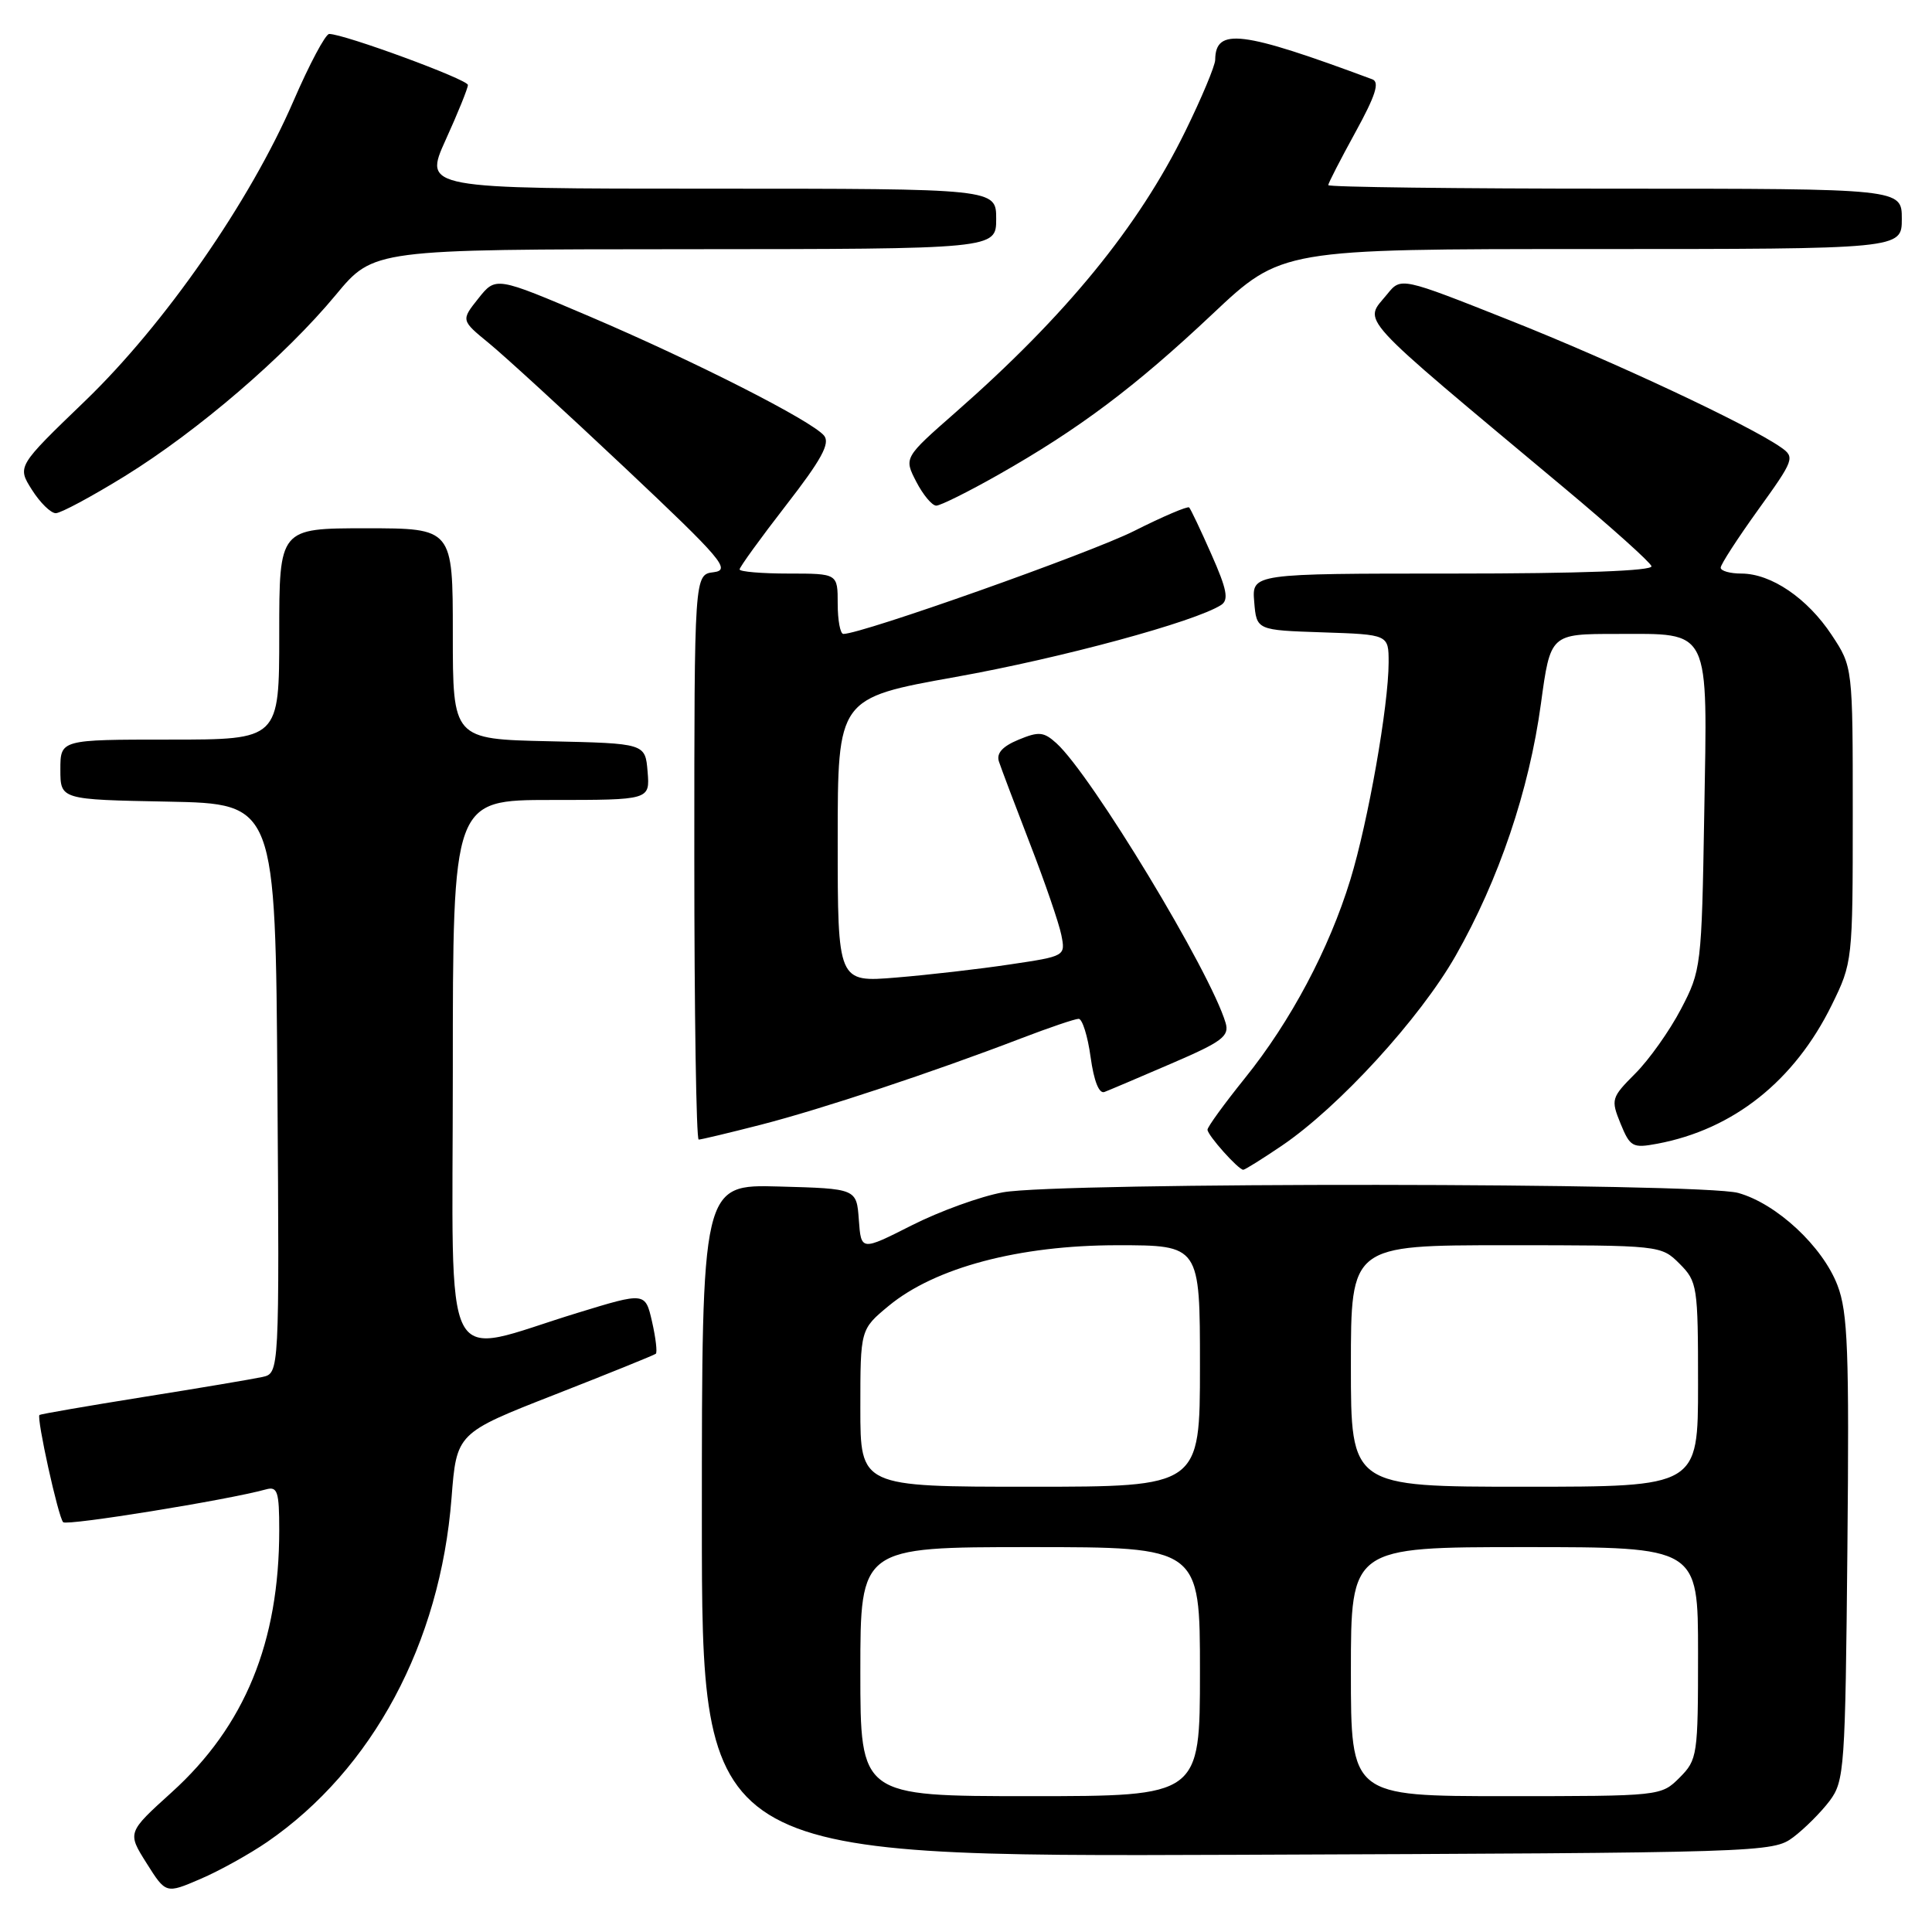 <?xml version="1.0" encoding="UTF-8" standalone="no"?>
<!DOCTYPE svg PUBLIC "-//W3C//DTD SVG 1.1//EN" "http://www.w3.org/Graphics/SVG/1.1/DTD/svg11.dtd" >
<svg xmlns="http://www.w3.org/2000/svg" xmlns:xlink="http://www.w3.org/1999/xlink" version="1.1" viewBox="0 0 256 256">
 <g >
 <path fill="currentColor"
d=" M 35.42 244.06 C 49.37 234.45 58.33 217.74 59.83 198.50 C 60.50 189.89 60.50 189.89 73.50 184.80 C 80.65 182.00 86.68 179.56 86.90 179.38 C 87.11 179.19 86.89 177.28 86.40 175.13 C 85.50 171.21 85.50 171.21 76.50 173.97 C 58.15 179.59 60.00 183.16 60.00 142.05 C 60.00 106.00 60.00 106.00 73.06 106.00 C 86.12 106.00 86.12 106.00 85.81 102.25 C 85.50 98.50 85.50 98.50 72.75 98.22 C 60.00 97.94 60.00 97.94 60.00 83.97 C 60.00 70.00 60.00 70.00 48.50 70.00 C 37.00 70.00 37.00 70.00 37.00 84.00 C 37.00 98.00 37.00 98.00 22.50 98.00 C 8.00 98.00 8.00 98.00 8.00 101.97 C 8.00 105.95 8.00 105.95 22.25 106.22 C 36.50 106.50 36.50 106.50 36.76 144.23 C 37.02 181.96 37.02 181.96 34.76 182.46 C 33.52 182.73 26.43 183.93 19.00 185.11 C 11.57 186.30 5.38 187.37 5.23 187.49 C 4.81 187.83 7.72 201.05 8.37 201.70 C 8.87 202.20 30.22 198.75 35.25 197.35 C 36.77 196.93 37.00 197.63 37.00 202.75 C 37.00 217.60 32.44 228.72 22.75 237.49 C 16.86 242.82 16.86 242.82 19.42 246.88 C 21.98 250.94 21.98 250.94 26.54 248.98 C 29.05 247.91 33.04 245.69 35.42 244.06 Z  M 237.62 243.44 C 239.13 242.30 241.30 240.13 242.44 238.62 C 244.40 235.99 244.51 234.36 244.79 205.18 C 245.04 178.98 244.85 173.90 243.48 170.32 C 241.51 165.16 235.42 159.49 230.32 158.07 C 225.37 156.70 140.33 156.62 132.89 157.99 C 129.92 158.53 124.49 160.50 120.80 162.37 C 114.10 165.76 114.10 165.76 113.80 161.63 C 113.50 157.50 113.50 157.50 103.25 157.22 C 93.00 156.93 93.00 156.93 93.00 201.48 C 93.00 246.04 93.00 246.04 163.93 245.77 C 233.79 245.50 234.90 245.47 237.62 243.44 Z  M 169.82 151.83 C 177.40 146.70 188.15 134.95 192.88 126.64 C 198.61 116.57 202.62 104.71 204.18 93.25 C 205.44 84.00 205.44 84.00 214.15 84.00 C 226.80 84.00 226.25 82.87 225.82 107.91 C 225.48 128.08 225.41 128.61 222.73 133.72 C 221.23 136.59 218.51 140.42 216.69 142.24 C 213.50 145.44 213.43 145.68 214.73 148.88 C 216.00 151.98 216.33 152.16 219.59 151.55 C 229.69 149.66 237.78 143.22 242.72 133.16 C 245.47 127.56 245.50 127.31 245.50 107.93 C 245.50 88.36 245.50 88.36 242.71 84.14 C 239.49 79.27 234.70 76.01 230.75 76.00 C 229.24 76.00 228.00 75.65 228.00 75.22 C 228.00 74.79 230.24 71.34 232.97 67.54 C 237.74 60.92 237.86 60.59 235.99 59.28 C 231.75 56.31 213.74 47.87 200.07 42.45 C 185.64 36.72 185.64 36.72 183.82 38.97 C 180.69 42.84 179.06 41.07 207.41 64.77 C 213.51 69.87 218.65 74.48 218.83 75.02 C 219.04 75.64 209.44 76.00 192.52 76.00 C 165.88 76.00 165.88 76.00 166.19 79.75 C 166.50 83.50 166.50 83.50 175.25 83.79 C 184.00 84.08 184.00 84.08 184.00 87.79 C 183.99 93.51 181.29 108.85 178.93 116.56 C 176.12 125.74 171.02 135.34 164.95 142.87 C 162.23 146.25 160.00 149.32 160.00 149.69 C 160.00 150.42 164.09 155.00 164.74 155.00 C 164.96 155.00 167.25 153.57 169.82 151.83 Z  M 100.83 149.03 C 108.85 146.97 123.73 142.03 135.27 137.60 C 139.00 136.17 142.44 135.00 142.93 135.00 C 143.41 135.00 144.13 137.28 144.51 140.07 C 144.95 143.25 145.63 144.97 146.35 144.69 C 146.98 144.45 150.99 142.75 155.25 140.91 C 161.95 138.03 162.92 137.30 162.40 135.54 C 160.40 128.76 144.62 102.68 139.98 98.48 C 138.30 96.96 137.65 96.90 134.95 98.02 C 132.83 98.90 132.01 99.81 132.36 100.90 C 132.65 101.78 134.50 106.68 136.47 111.78 C 138.45 116.88 140.32 122.33 140.63 123.88 C 141.19 126.69 141.18 126.70 133.84 127.79 C 129.81 128.40 123.01 129.18 118.75 129.53 C 111.00 130.17 111.00 130.17 111.00 111.34 C 111.00 92.50 111.00 92.50 126.63 89.70 C 140.67 87.19 158.35 82.39 161.81 80.16 C 162.84 79.49 162.58 78.10 160.52 73.46 C 159.10 70.24 157.77 67.44 157.57 67.24 C 157.37 67.04 154.08 68.44 150.27 70.36 C 144.47 73.28 114.20 84.00 111.75 84.00 C 111.34 84.00 111.00 82.20 111.00 80.00 C 111.00 76.00 111.00 76.00 104.50 76.00 C 100.92 76.00 98.00 75.75 98.00 75.45 C 98.00 75.15 100.76 71.33 104.14 66.97 C 108.86 60.89 110.03 58.74 109.19 57.72 C 107.54 55.74 92.09 47.89 78.10 41.92 C 65.70 36.64 65.70 36.64 63.39 39.54 C 61.08 42.44 61.08 42.44 64.78 45.47 C 66.82 47.14 74.94 54.58 82.82 62.00 C 95.69 74.13 96.88 75.53 94.57 75.82 C 92.00 76.13 92.00 76.13 92.00 113.57 C 92.00 134.15 92.26 151.00 92.58 151.00 C 92.90 151.00 96.62 150.11 100.83 149.03 Z  M 16.54 63.09 C 26.23 57.10 37.78 47.18 44.50 39.07 C 49.50 33.04 49.50 33.04 90.75 33.02 C 132.00 33.00 132.00 33.00 132.00 29.00 C 132.00 25.00 132.00 25.00 94.06 25.00 C 56.13 25.00 56.13 25.00 59.06 18.52 C 60.68 14.96 62.00 11.69 62.00 11.26 C 62.00 10.53 45.60 4.50 43.62 4.50 C 43.13 4.50 41.00 8.50 38.88 13.40 C 33.10 26.74 21.82 42.97 11.25 53.15 C 2.27 61.80 2.27 61.80 4.23 64.90 C 5.31 66.61 6.73 68.00 7.39 68.00 C 8.05 68.00 12.16 65.79 16.54 63.09 Z  M 132.28 62.91 C 142.96 56.86 150.43 51.25 160.65 41.62 C 169.80 33.00 169.80 33.00 210.90 33.00 C 252.00 33.00 252.00 33.00 252.00 29.00 C 252.00 25.00 252.00 25.00 214.00 25.00 C 193.10 25.00 176.00 24.79 176.00 24.53 C 176.00 24.28 177.62 21.13 179.59 17.54 C 182.27 12.66 182.84 10.88 181.84 10.51 C 164.50 4.06 161.06 3.64 161.02 7.93 C 161.01 8.71 159.22 12.99 157.04 17.43 C 150.85 30.05 141.24 41.81 126.63 54.63 C 119.77 60.65 119.77 60.65 121.41 63.83 C 122.31 65.57 123.50 67.00 124.06 67.00 C 124.61 67.00 128.31 65.16 132.28 62.91 Z  M 114.00 221.50 C 114.00 205.00 114.00 205.00 136.50 205.00 C 159.00 205.00 159.00 205.00 159.00 221.50 C 159.00 238.00 159.00 238.00 136.50 238.00 C 114.00 238.00 114.00 238.00 114.00 221.50 Z  M 179.00 221.50 C 179.00 205.00 179.00 205.00 202.00 205.00 C 225.00 205.00 225.00 205.00 225.00 219.05 C 225.00 232.62 224.92 233.17 222.55 235.55 C 220.10 237.99 220.03 238.00 199.55 238.00 C 179.00 238.00 179.00 238.00 179.00 221.50 Z  M 114.00 186.57 C 114.00 176.15 114.00 176.15 117.75 173.04 C 123.89 167.96 135.05 165.00 148.05 165.00 C 159.00 165.00 159.00 165.00 159.00 181.00 C 159.00 197.00 159.00 197.00 136.50 197.00 C 114.00 197.00 114.00 197.00 114.00 186.57 Z  M 179.00 181.00 C 179.00 165.00 179.00 165.00 199.55 165.00 C 220.03 165.00 220.10 165.01 222.55 167.45 C 224.91 169.82 225.00 170.41 225.00 183.45 C 225.00 197.00 225.00 197.00 202.00 197.00 C 179.00 197.00 179.00 197.00 179.00 181.00 Z "/>
</g>
</svg>